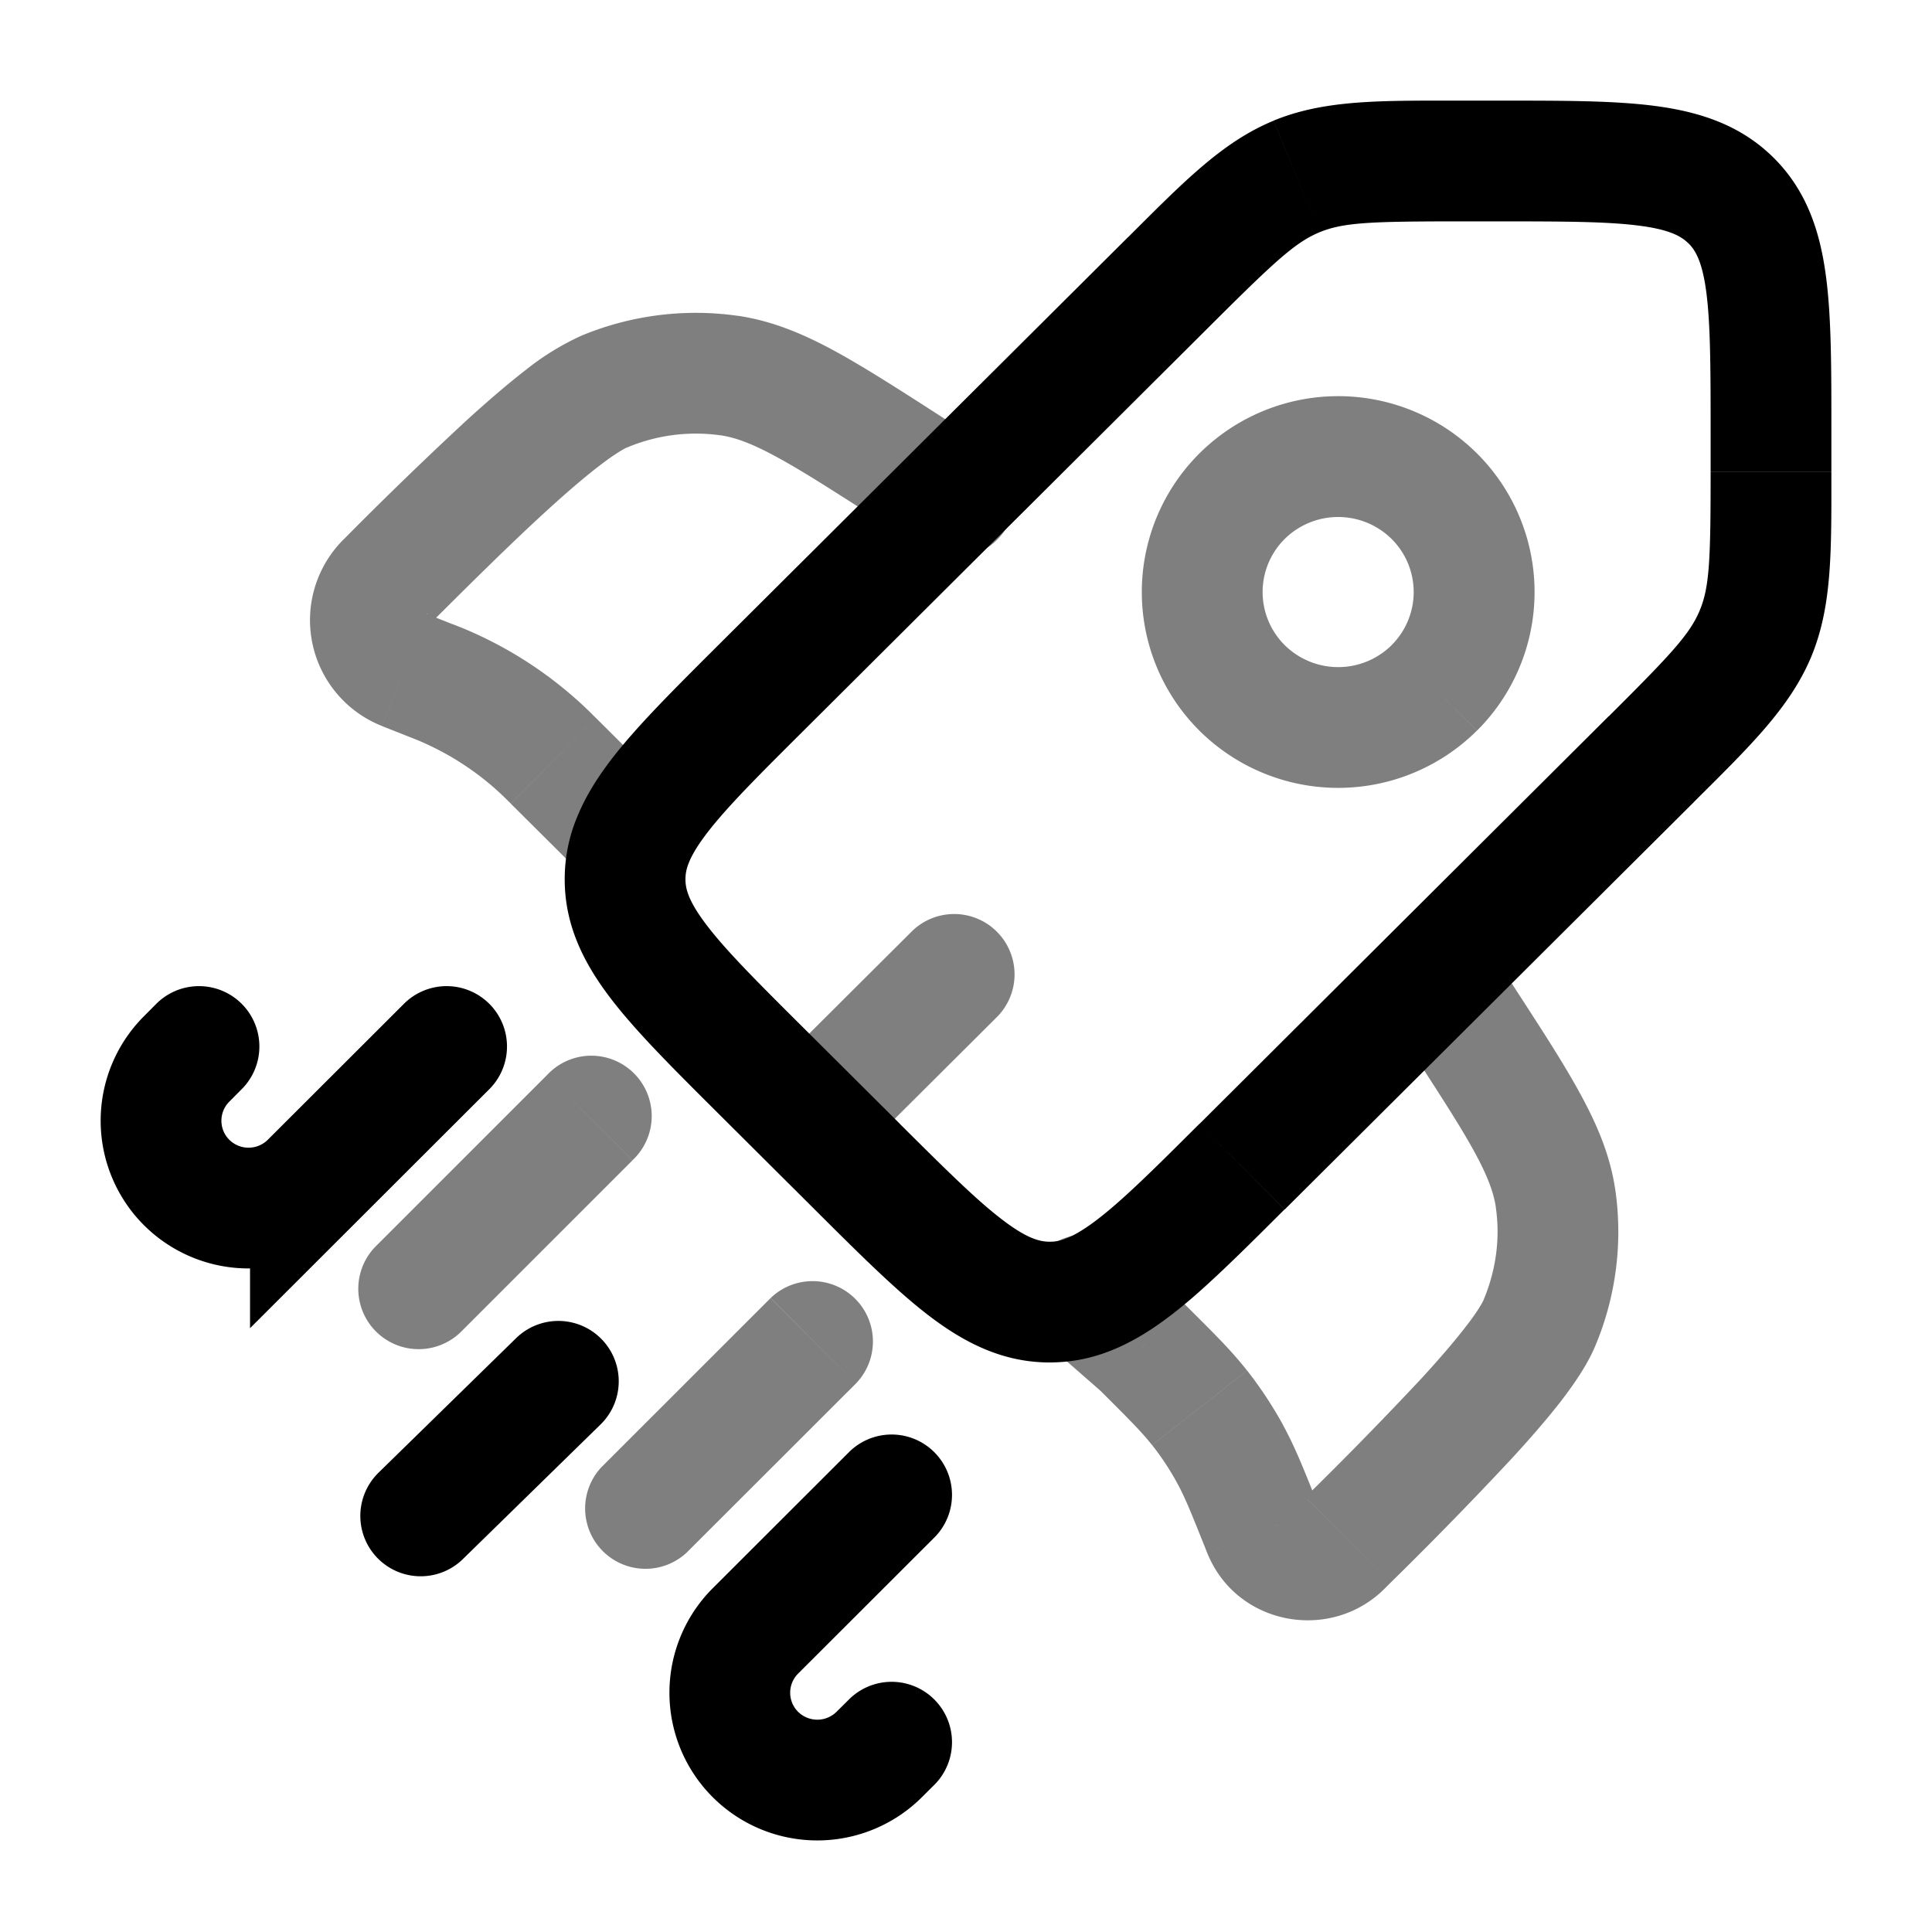<svg xmlns="http://www.w3.org/2000/svg" width="1em" height="1em" viewBox="0 0 24 24"><g fill="none"><path fill="currentColor" d="M22 5.365h.75zM9.455 13.303l.529-.532zm0-4.76l.529.532zm5.974 5.95l-.53-.532zm-4.78 0l-.529.531zm9.866-5.066l.53.532zM22 5.858h-.75zm-7.459-2.38l-.529-.531zm-1.05 12.615l-.26-.704zm-5.629-5.658l.696.28zm12.124-1.54L14.9 13.962l1.059 1.063l5.087-5.065zm-8.807 5.066l-1.195-1.19l-1.059 1.063l1.195 1.19zM9.984 9.075L15.07 4.01l-1.058-1.063l-5.087 5.065zm8.142-6.325h.495v-1.5h-.495zm3.124 2.615v.493h1.5v-.493zM18.62 2.75c.818 0 1.356.002 1.755.055c.378.05.516.135.601.22l1.058-1.064c-.41-.408-.917-.57-1.46-.643c-.521-.07-1.178-.068-1.953-.068zm4.13 2.615c0-.772.002-1.426-.069-1.946c-.073-.542-.236-1.049-.647-1.458l-1.058 1.063c.084.084.168.22.219.595c.053.397.055.932.055 1.746zM9.984 12.771c-.578-.575-.958-.955-1.201-1.273c-.231-.301-.268-.457-.268-.575h-1.5c0 .58.244 1.053.577 1.487c.32.417.785.878 1.333 1.424zm.136 2.253c.548.546 1.012 1.01 1.43 1.328c.436.331.91.573 1.489.573v-1.5c-.121 0-.279-.038-.581-.268c-.32-.242-.701-.62-1.28-1.196zM21.045 9.96c.689-.686 1.19-1.168 1.455-1.802l-1.385-.576c-.122.294-.353.542-1.129 1.315zm.205-4.101c0 1.093-.013 1.43-.135 1.723l1.385.576c.263-.634.25-1.329.25-2.299zM15.07 4.01c.776-.773 1.026-1.002 1.322-1.125L15.82 1.5c-.636.262-1.119.762-1.808 1.448zm3.056-2.76c-.975 0-1.67-.013-2.306.249l.572 1.386c.296-.122.637-.135 1.734-.135zm-3.227 12.711c-.445.444-.777.774-1.062 1.02s-.47.358-.605.408l.517 1.408c.389-.143.735-.394 1.068-.68c.334-.29.709-.663 1.14-1.093zm-1.667 1.428a.5.5 0 0 1-.193.036v1.5q.37-.001.71-.128zM8.925 8.012c-.421.42-.788.785-1.074 1.111c-.285.324-.534.66-.684 1.032l1.391.56c.056-.138.174-.322.42-.603c.245-.279.571-.604 1.006-1.037zm-1.758 2.143a2 2 0 0 0-.152.768h1.5c0-.065.011-.13.043-.208z"/><path fill="currentColor" d="m7.709 10.283l.53-.531V9.75zm3.729-3.488a.75.75 0 1 0 .81-1.262zm-.142-.983l-.406.63zM9.06 4.666l.11-.742zM4.796 7.234l.53.532zm2.71-2.37l.286.694zM5.35 8.455l.276-.698zm.107.042l-.285.694zm1.415.954l.53-.531zm-.082-.08l-.522.538zM5.02 8.324l-.275.697zm8.714 8.015l-.53.53l.036.034zm4.713-4.632a.75.75 0 0 0-1.258.816zm-.276.954l-.629.408zm1.151 2.226l.742-.11zm-2.579 4.246l.53.531zm2.38-2.698l.692.29zm-3.432 2.576l.696-.279zm-.413-.95l-.657.362zm-1.09-1.324l.53-.531l-.017-.017l-.018-.016zm.713.753l.59-.463zm1.769 1.716l-.53-.532zm-2.65-3.642a.75.75 0 1 0-1.06 1.061zm-6.689-4.597a.75.75 0 0 0 1.06-1.061zm4.917-5.433L11.7 5.18l-.81 1.262l.547.352zM11.7 5.18c-.539-.347-.979-.63-1.359-.835c-.389-.209-.76-.36-1.172-.422l-.22 1.484c.176.026.374.094.681.26c.317.17.7.416 1.26.775zM5.325 7.766c.49-.488 1.014-1.01 1.484-1.438c.235-.214.448-.397.63-.537c.192-.148.307-.214.353-.234l-.574-1.385a3.3 3.3 0 0 0-.695.43c-.227.176-.474.39-.724.617a49 49 0 0 0-1.532 1.484zM9.17 3.924a3.7 3.7 0 0 0-1.952.248l.574 1.386a2.2 2.2 0 0 1 1.159-.15zM4.746 9.02l.329.13l.552-1.394l-.33-.13zm1.598.962l.836.832L8.238 9.75l-.836-.832zM5.075 9.15l.098.039l.57-1.388l-.116-.046zm2.327-.232l-.089-.088l-1.044 1.077l.075.074zm-2.23.27c.409.169.781.412 1.097.719L7.313 8.83a5 5 0 0 0-1.57-1.029zm-.905-2.486a1.414 1.414 0 0 0 .479 2.317l.552-1.395a.086.086 0 0 1 .027.14zm12.923 5.82l.353.545l1.259-.816l-.354-.546zm-.975 6.078l-.073.072l1.058 1.063l.073-.073zm1.328-5.533c.36.556.608.938.779 1.253c.166.305.233.502.26.675l1.483-.22c-.062-.413-.215-.783-.425-1.17c-.205-.38-.49-.817-.838-1.354zm-.27 6.595a49 49 0 0 0 1.49-1.526c.23-.249.443-.494.62-.72c.166-.216.334-.458.433-.694l-1.384-.578c-.02.045-.085.16-.235.351c-.14.18-.323.393-.538.627a48 48 0 0 1-1.444 1.477zm1.308-4.667c.056.377.007.775-.15 1.149l1.385.578a3.66 3.66 0 0 0 .249-1.948zm-3.897 1.176l-.455-.398l-.988 1.128l.455.398zm1.704 2.56c-.186-.466-.3-.757-.452-1.032l-1.314.722c.097.176.174.367.373.866zm-2.727-1.464c.38.379.526.526.65.684l1.18-.926c-.193-.247-.416-.467-.772-.821zm2.276.432a5 5 0 0 0-.445-.674l-1.18.926q.175.222.31.47zm.205.973a.15.15 0 0 1 .131-.041c.038.007.09.038.115.1l-1.393.556c.36.904 1.53 1.12 2.205.448zm-1.877-2.866l-.245-.244l-1.06 1.061l.245.245zm-7.086-4.994l.153.153l1.06-1.061l-.153-.153z" opacity=".5"/><path stroke="currentColor" stroke-linecap="round" stroke-width="1.5" d="m5.548 13l-1.692 1.69a1.09 1.09 0 0 1-1.537 0a1.085 1.085 0 0 1 0-1.536L2.472 13m8.604 5.57l-1.692 1.69a1.085 1.085 0 0 0 0 1.535a1.09 1.09 0 0 0 1.538 0l.154-.153m-4.14-4.483l-1.71 1.672"/><path fill="currentColor" d="M10.633 17.186a.75.75 0 0 0-1.06-1.061zM7.47 18.227a.75.75 0 0 0 1.06 1.06zm.387-3.814a.75.75 0 1 0-1.06-1.06zM4.68 15.47a.75.75 0 1 0 1.06 1.061zm4.892.656L7.47 18.227l1.06 1.06l2.103-2.101zm-2.775-2.773L4.68 15.47l1.06 1.061l2.117-2.117zm5.576-.708a.75.75 0 1 0-1.058-1.063zm-1.792 1.785l1.792-1.785l-1.058-1.063l-1.792 1.785zm6.708-6.417a.945.945 0 0 1-1.331 0l-1.059 1.063a2.445 2.445 0 0 0 3.448 0zm-1.331 0a.93.93 0 0 1 0-1.317l-1.059-1.063a2.43 2.43 0 0 0 0 3.443zm0-1.317a.945.945 0 0 1 1.33 0l1.06-1.063a2.445 2.445 0 0 0-3.449 0zm1.33 0a.93.93 0 0 1 0 1.317l1.06 1.063a2.43 2.43 0 0 0 0-3.443z" opacity=".5"/></g></svg>